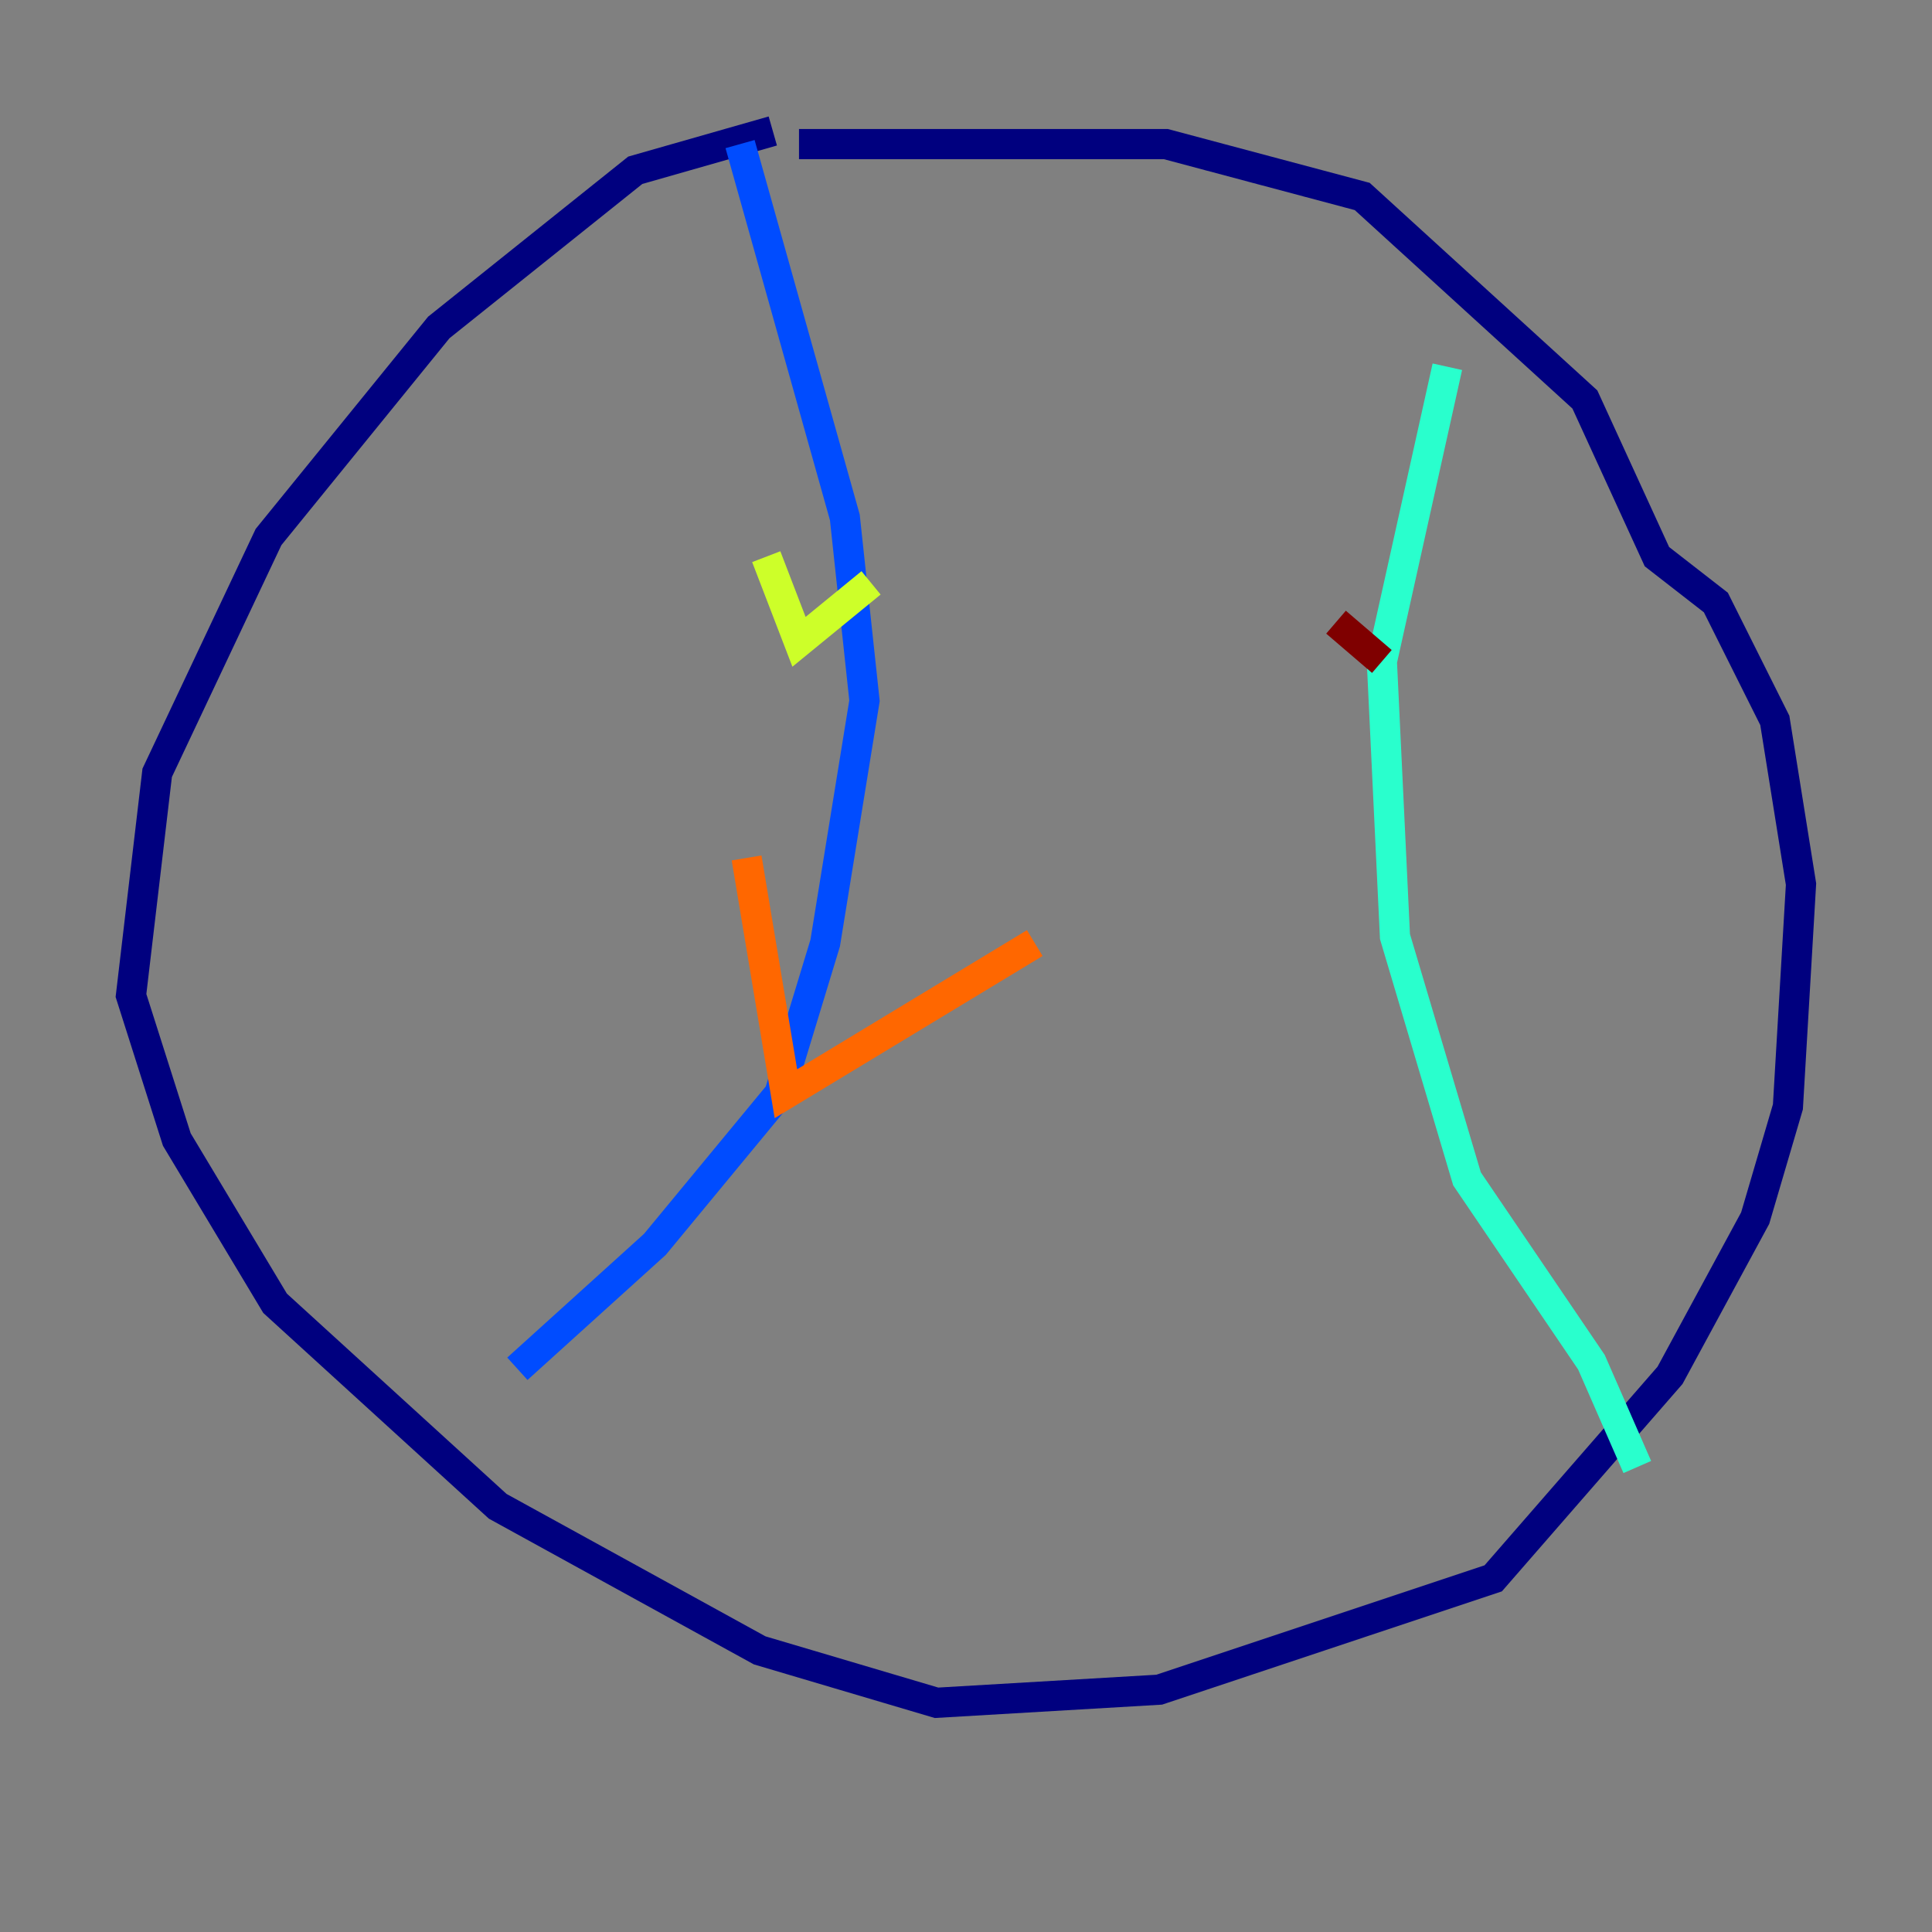 <?xml version="1.0" encoding="utf-8" ?>
<svg baseProfile="tiny" height="128" version="1.2" viewBox="0,0,128,128" width="128" xmlns="http://www.w3.org/2000/svg" xmlns:ev="http://www.w3.org/2001/xml-events" xmlns:xlink="http://www.w3.org/1999/xlink"><rect x="0" y="0" width="128" height="128" fill="#808080" stroke="none"/><defs /><polyline fill="none" points="51.2,8.678 42.088,11.281 29.071,21.695 17.79,35.58 10.414,51.2 8.678,65.953 11.715,75.498 18.224,86.346 32.976,99.797 50.332,109.342 62.047,112.814 76.8,111.946 98.929,104.57 110.644,91.119 116.285,80.705 118.454,73.329 119.322,58.576 117.586,47.729 113.681,39.919 109.776,36.881 105.003,26.468 90.251,13.017 77.234,9.546 52.936,9.546" stroke="#00007f" stroke-width="2" /><polyline fill="none" points="49.031,9.546 55.973,34.278 57.275,46.427 54.671,62.481 51.634,72.461 43.39,82.441 34.278,90.685" stroke="#004cff" stroke-width="2" /><polyline fill="none" points="95.891,24.298 91.552,43.824 92.42,62.047 97.193,78.102 105.437,90.251 108.475,97.193" stroke="#29ffcd" stroke-width="2" /><polyline fill="none" points="50.766,36.881 52.936,42.522 57.709,38.617" stroke="#cdff29" stroke-width="2" /><polyline fill="none" points="49.464,56.841 52.068,72.461 68.556,62.481" stroke="#ff6700" stroke-width="2" /><polyline fill="none" points="88.515,41.22 91.552,43.824" stroke="#7f0000" stroke-width="2" /></svg>